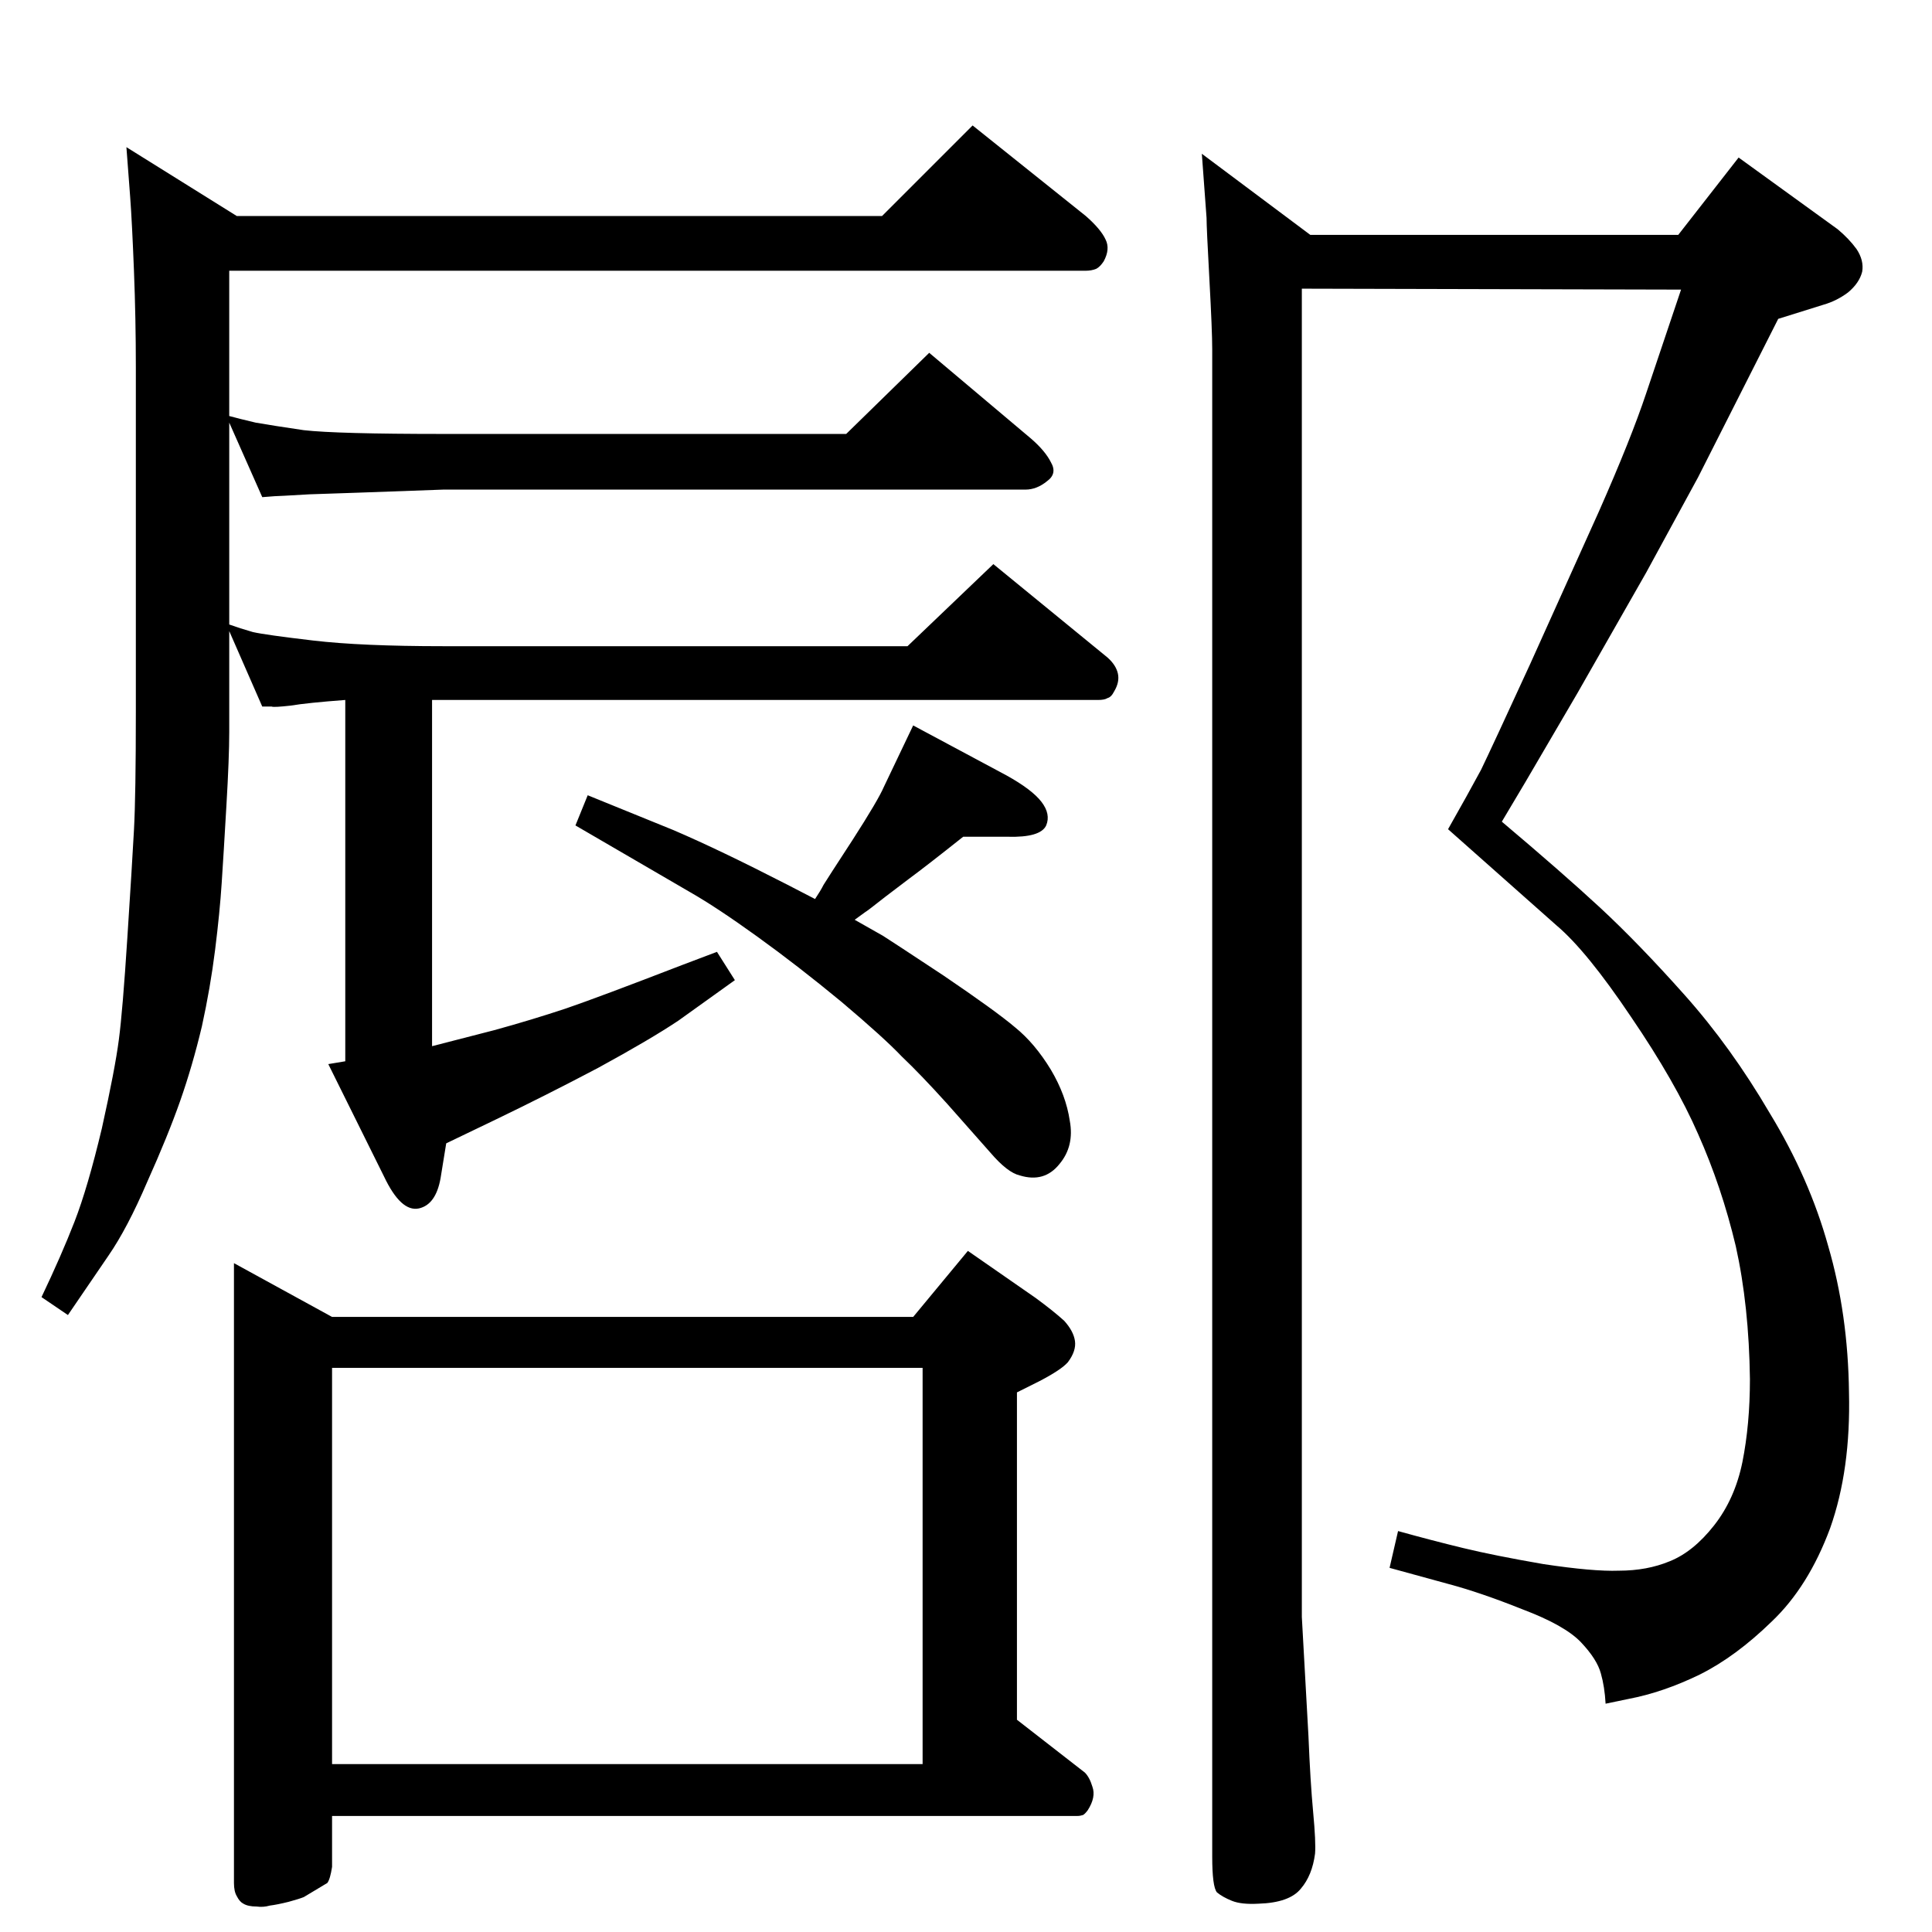 <?xml version="1.0" standalone="no"?>
<!DOCTYPE svg PUBLIC "-//W3C//DTD SVG 1.1//EN" "http://www.w3.org/Graphics/SVG/1.1/DTD/svg11.dtd" >
<svg xmlns="http://www.w3.org/2000/svg" xmlns:xlink="http://www.w3.org/1999/xlink" version="1.1" viewBox="0 0 2048 2048">
  <g transform="matrix(1 0 0 -1 0 2048)">
   <path fill="currentColor"
d="M906 1073l30 -17q8 -5 64 -42q56 -38 76 -55q21 -17 38 -45q16 -27 20 -54q5 -27 -11 -46q-16 -20 -42 -12q-13 3 -31 24l-46 52q-28 31 -48 50q-19 20 -64 58q-46 38 -89 69t-71 47l-122 71l13 32l91 -37q49 -21 121 -58l29 -15q6 9 9 15q3 5 31 48q27 42 33 56l31 65
l99 -53q27 -15 37 -28t5 -25q-6 -13 -41 -12h-47q-39 -31 -58 -45l-25 -19q-19 -15 -21 -16zM968 652l58 70l72 -50q19 -14 30 -24q10 -11 11.5 -21.5t-7.5 -22.5q-7 -8 -30 -20l-24 -12v-347l72 -56q5 -5 8 -15q4 -11 -5 -25q-3 -4 -5 -5q-3 -1 -6 -1h-790v-54
q-2 -13 -5 -17l-20 -12l-5 -3q-5 -2 -16 -5q-12 -3 -20 -4q-7 -2 -14 -1q-9 0 -14 3q-4 2 -7 8q-3 5 -3 14v657l104 -57h616zM352 178h626v420h-626v-420zM1380 1742v-1408l7 -126q2 -49 5 -81t2 -44q-3 -23 -15 -37q-12 -15 -45 -16q-18 -1 -28 3t-16 9q-5 6 -5 38v1598
q0 19 -3 74t-3 65l-5 68l115 -86h390l64 82l105 -76q12 -10 20 -21q8 -12 6 -24q-3 -12 -15 -22q-12 -9 -26 -13l-48 -15l-85 -168l-55 -101l-73 -128l-55 -94l-25 -42q64 -54 104 -91q41 -38 90 -93t90 -125q42 -69 62 -141q21 -72 22 -155q2 -82 -20 -144q-23 -62 -62 -99
q-38 -37 -76 -56q-39 -19 -76 -26l-24 -5q-1 18 -5 32q-4 15 -21 33t-62 35q-45 18 -79 27l-62 17l9 39q36 -10 69 -18t85 -17q53 -8 80 -7q30 0 54 10q25 10 47 38t30 67q8 40 8 88q-1 78 -15 141q-15 63 -40 119q-24 55 -71 124q-47 70 -79 97l-115 102q21 37 35 63
q13 27 52 112l73 162q34 77 50 125l37 110zM243 1607q11 -3 28 -7q17 -3 51 -8q35 -4 148 -4h427l88 86l108 -91q15 -13 21 -25q7 -12 -4 -20q-11 -9 -23 -9h-617q-109 -4 -142 -5q-34 -2 -37 -2l-13 -1l-35 79v-214q11 -4 25 -8q13 -3 64 -9t138 -6h492l91 87l121 -99
q9 -8 11 -17t-4 -19q-3 -6 -7 -7q-3 -2 -10 -2h-706v-367l66 17q40 11 76 23q35 12 123 46l37 14l19 -30l-60 -43q-30 -20 -85 -50q-55 -29 -109 -55l-52 -25l-6 -37q-5 -28 -23 -32q-19 -4 -37 34l-59 119l18 3v383q-40 -3 -58 -6q-18 -2 -20 -1h-10l-35 80v-107
q0 -27 -3 -78q-3 -52 -5 -82q-2 -31 -7 -71t-14 -81q-10 -42 -23 -79t-35 -86q-21 -49 -41 -78l-43 -63l-28 19q21 44 35 80t29 99q14 63 18 94q4 30 9 108q5 77 7 114t2 125v366q0 51 -2 102t-4 78l-4 53l117 -73h684l96 96l120 -96q16 -14 21 -25q5 -10 -2 -23
q-4 -6 -8 -8q-5 -2 -11 -2h-908v-154z" />
  </g>

</svg>
